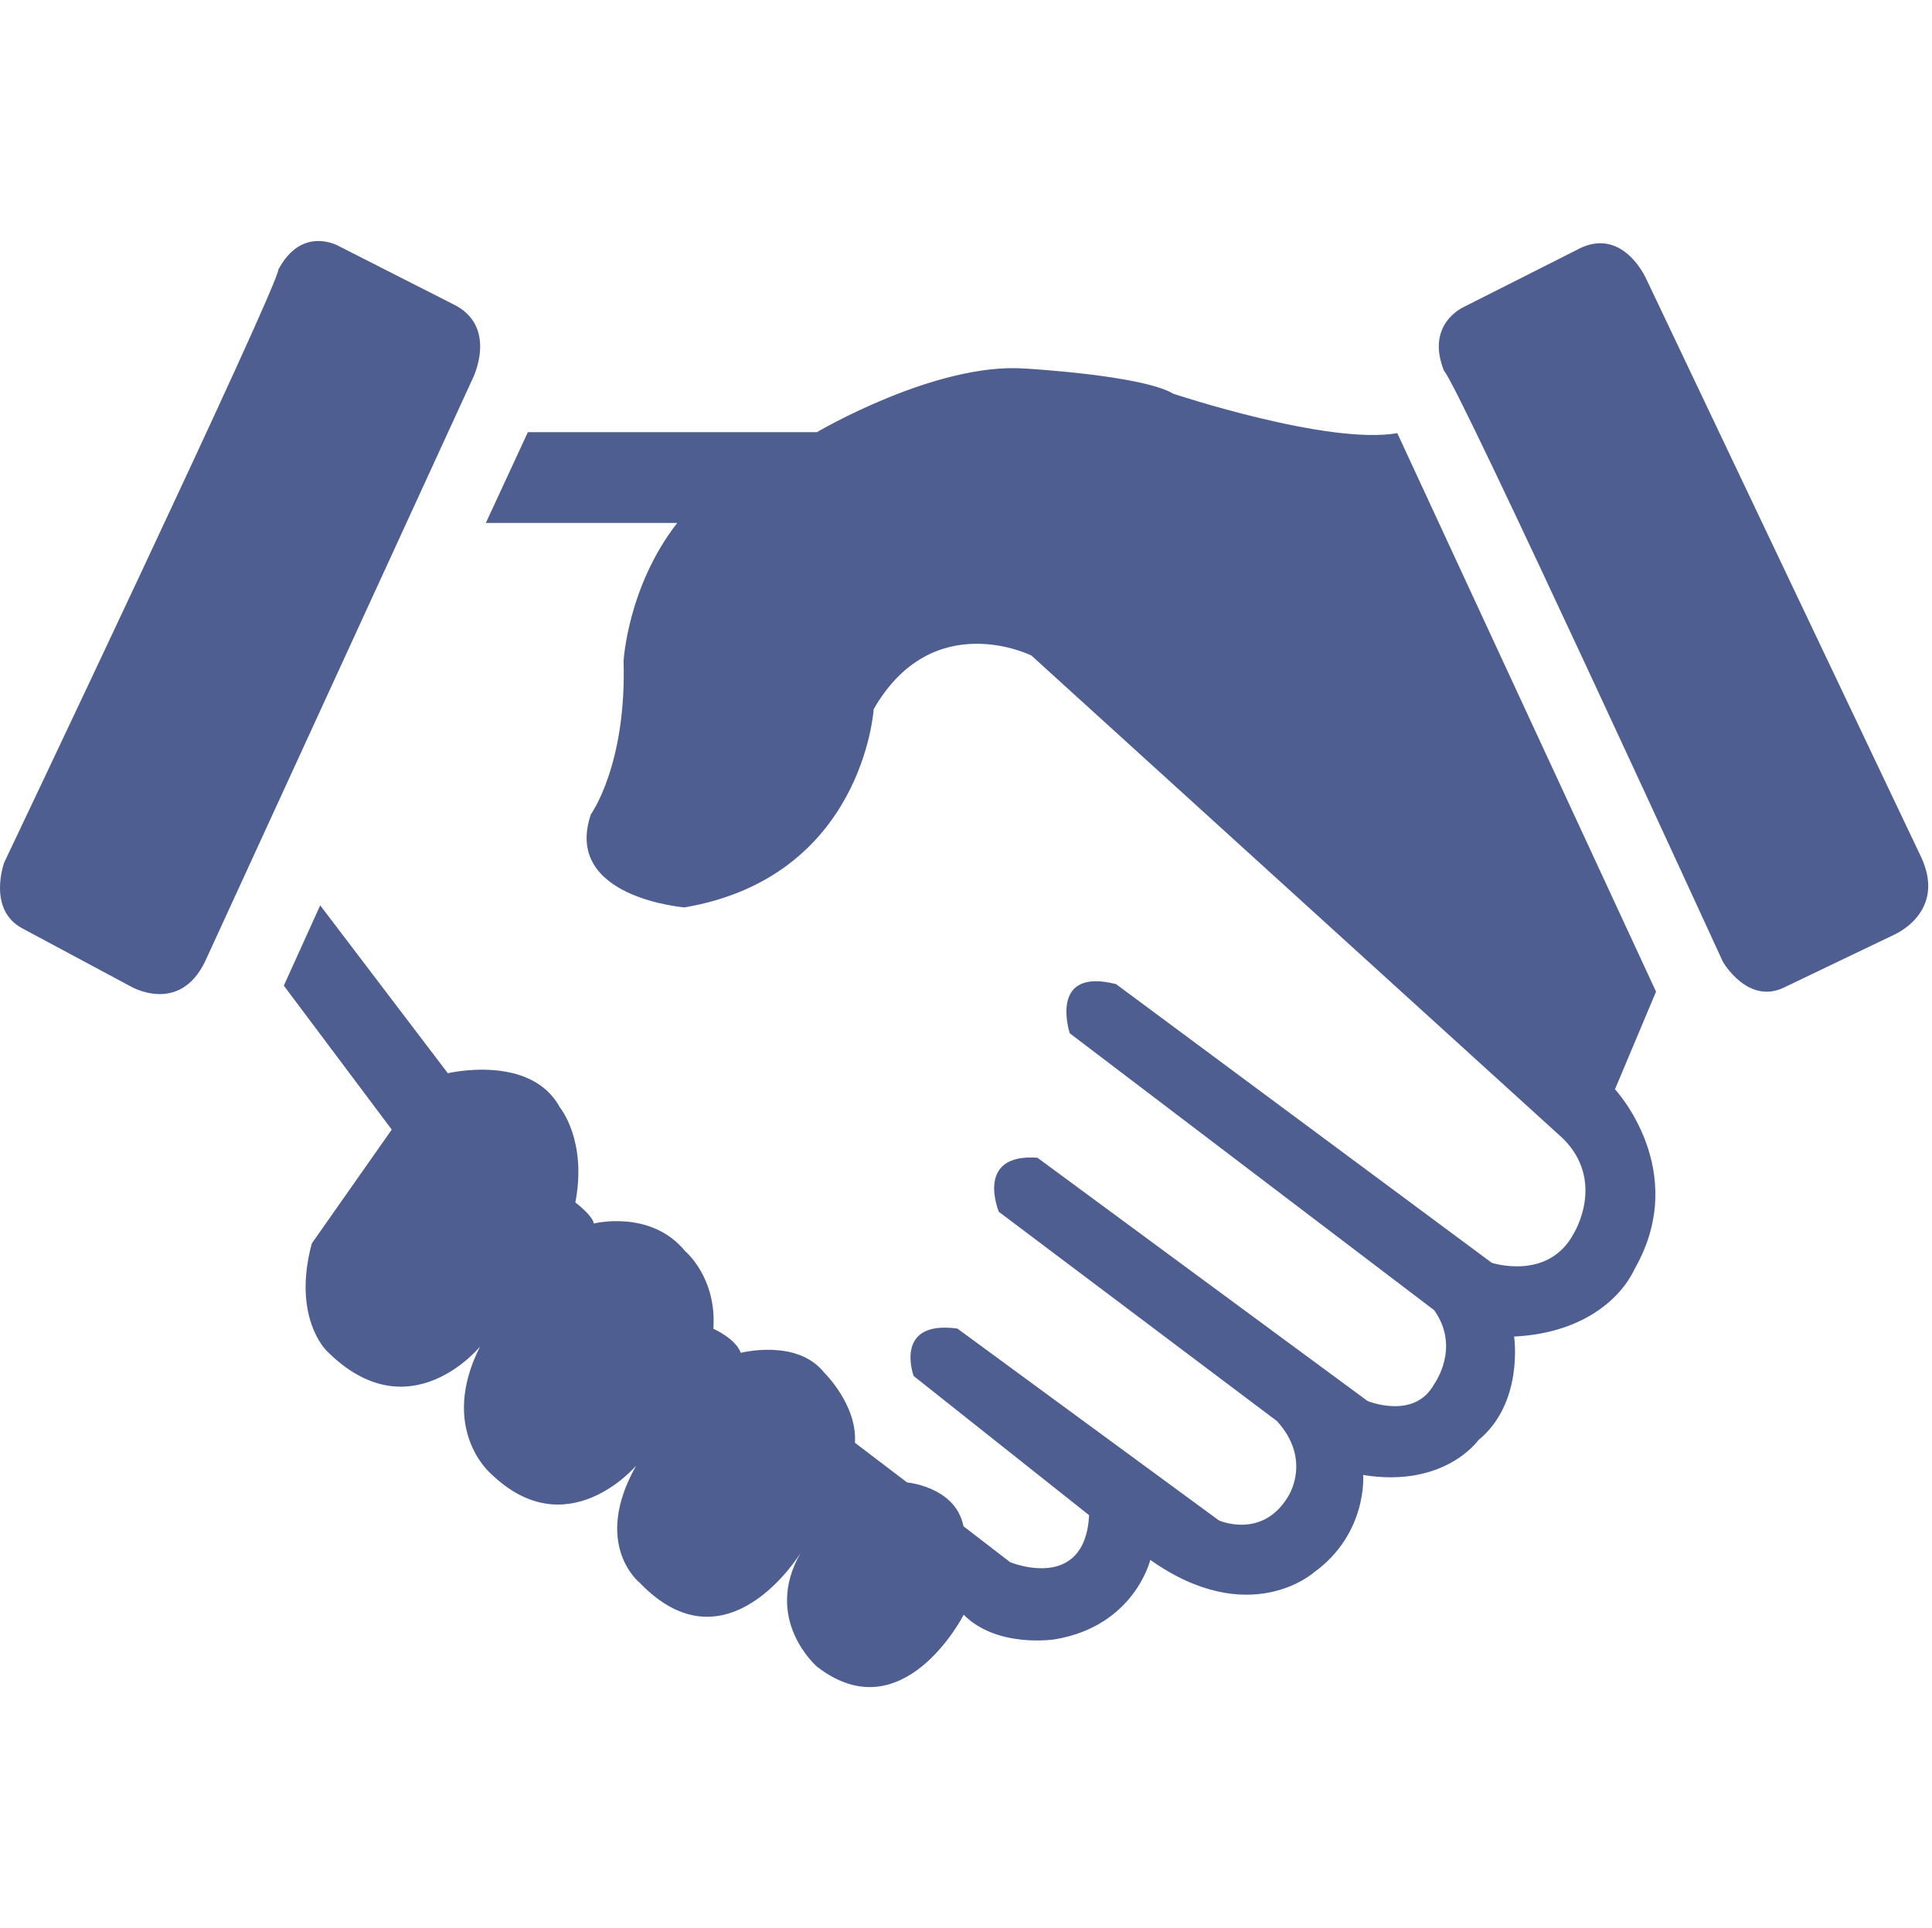 <?xml version="1.0" standalone="no"?><!DOCTYPE svg PUBLIC "-//W3C//DTD SVG 1.1//EN" "http://www.w3.org/Graphics/SVG/1.1/DTD/svg11.dtd"><svg t="1506580483507" class="icon" style="" viewBox="0 0 1026 1024" version="1.1" xmlns="http://www.w3.org/2000/svg" p-id="2382" xmlns:xlink="http://www.w3.org/1999/xlink" width="64.125" height="64"><defs><style type="text/css"></style></defs><path d="M11.946 493.1l57.306 30.7c0 0 26.066 15.554 39.818-13.506l141.856-309.022c0 0 13.426-26.4-8.512-38.814L179.866 130.666c0 0-19.384-11.256-32.024 12.486C147.448 152.702 2.254 458.042 2.254 458.042S-6.982 483.074 11.946 493.1zM947.368 524.482l58.482-28.038c0 0 27.962-11.802 14.474-41.064L874.408 148.47c0 0-11.66-27.216-34.582-16.982l-62.542 31.584c0 0-20.498 8.936-10.414 33.904 7.006 6.276 148.074 313.796 148.074 313.796S928.108 533.76 947.368 524.482zM150.724 523.46l19.32-42.636 67.784 89.16c0 0 44.076-10.504 59.532 18.212 0 0 14.54 17.462 8.186 50.412 0 0 9.102 6.89 9.824 11.186 0 0 30.324-7.636 48.594 14.808 0 0 16.766 13.912 14.868 41.062 0 0 12.05 5.39 14.54 12.824 0 0 29.798-7.708 44.274 10.438 0 0 17.682 17.19 16.372 37.316l27.704 21.078c0 0 25.804 2.252 29.93 23.26l24.82 19.104c0 0 39.688 16.372 41.916-24.97l-93.196-73.944c0 0-10.936-29.812 23.25-25.174l138.91 101.916c0 0 22.724 10.098 36.478-12.348 0 0 13.36-19.374-5.632-40.384l-147.75-111.192c0 0-13.032-31.108 20.5-28.72l175.32 129.206c0 0 24.886 10.298 35.368-9.006 0 0 14.208-19.302 0-39.222l-193.53-147.076c0 0-11.656-35.27 24.558-26.128l199.554 148.03c0 0 30.192 9.894 43.616-15.754 0 0 17.096-27.562-5.828-50.28L547.732 348.144c0 0-52.458-26.126-83.764 28.514 0 0-5.5 89.024-100.462 105.258 0 0-64.772-5.184-49.708-49.458 0 0 18.994-26.196 17.356-81.382 0 0 2.162-39.568 28.49-73.334L258 277.742l22.334-48.228 153.51 0c0 0 63.07-37.248 110.616-33.768 0 0 62.022 3.48 78.656 13.372 0 0 82.124 27.354 118.932 20.944l137.4 296.604-21.806 51.842c0 0 40.212 43.046 10.542 95.232-8.25 17.532-29.468 34.45-64.116 36.088 0 0 5.304 35.198-18.994 55.05 0 0-17.878 25.514-61.166 18.484 0 0 2.486 31.108-26.198 51.778 0 0-34.122 30.558-86.842-6.682 0 0-8.384 34.99-50.494 42.154 0 0-30.716 4.978-48.594-13.03 0 0-32.158 63.102-77.938 27.56 0 0-29.01-25.036-8.644-60.44 0 0-39.032 64.26-85.4 15.96 0 0-25.738-20.122-1.964-62.278 0 0-36.806 43.656-77.346 4.092 0 0-27.636-23.538-5.566-67.332 0 0-37.658 46.456-81.536 2.182 0 0-18.404-17.666-7.794-56.958l42.44-60.442L150.724 523.46z" p-id="2383" fill="#4E5E90"></path></svg>